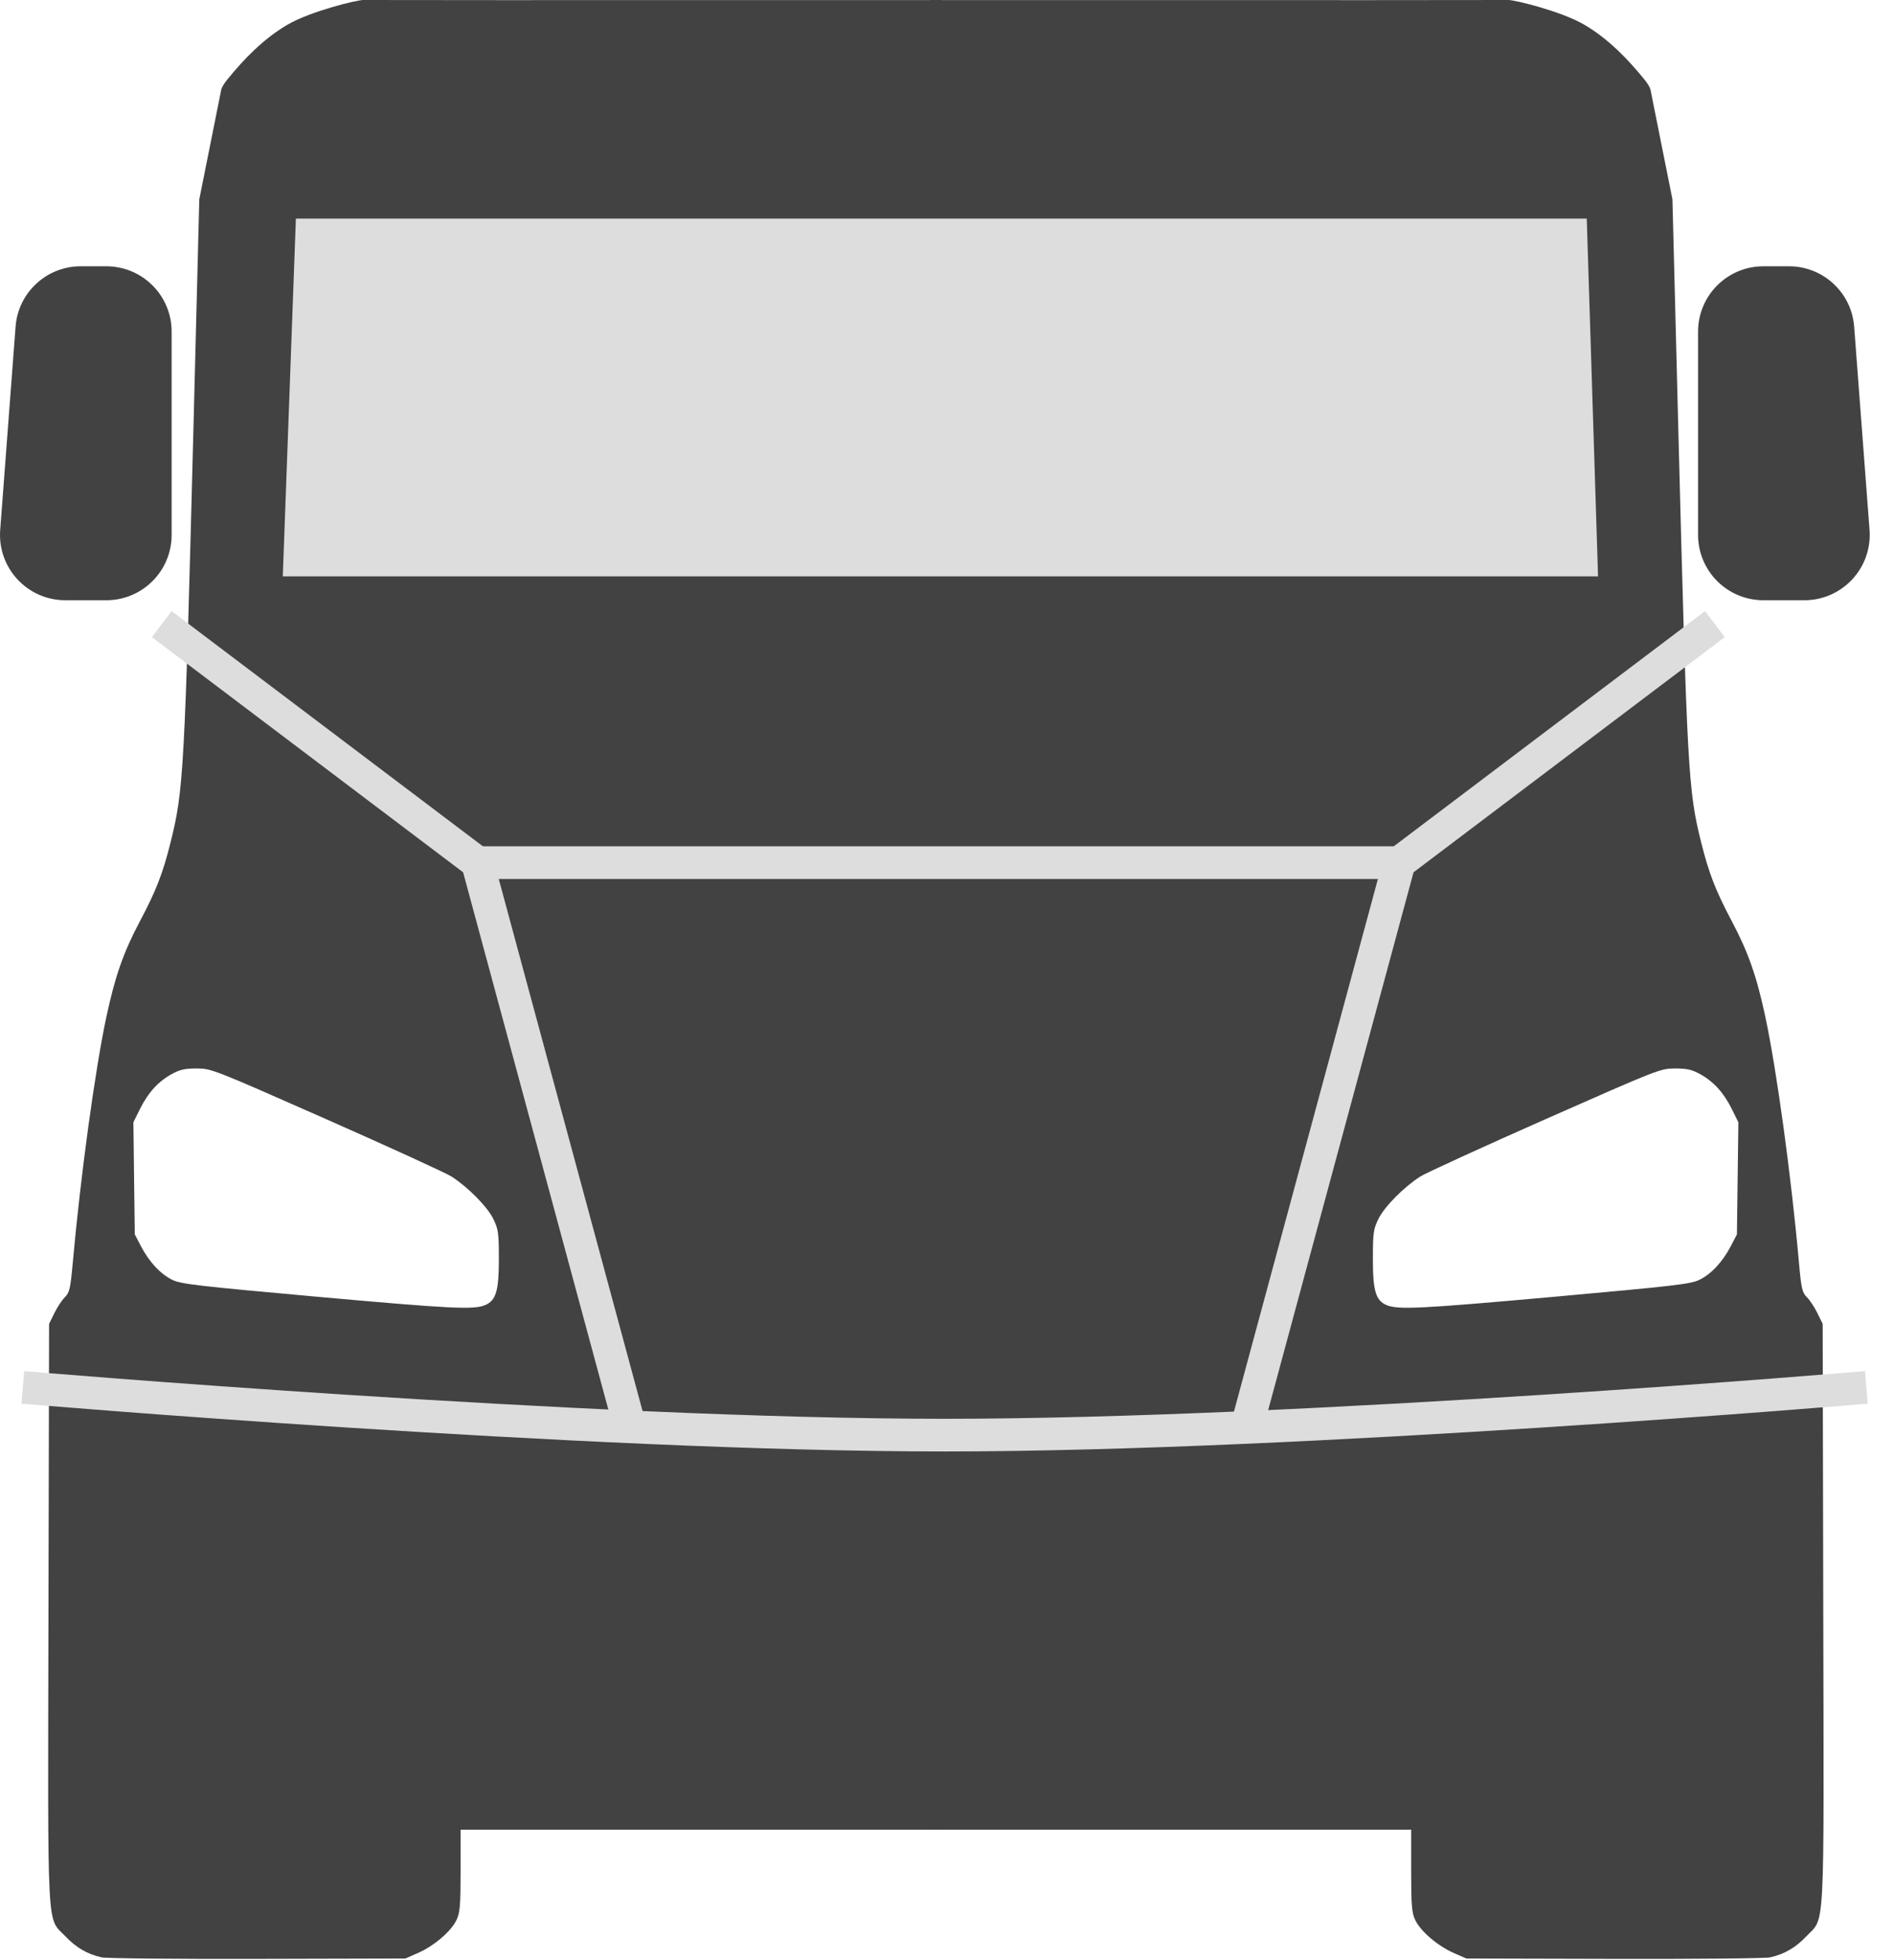 <svg width="58" height="60" viewBox="0 0 58 60" fill="none" xmlns="http://www.w3.org/2000/svg">
<path d="M54.212 59.914C54.643 59.816 54.986 59.617 55.312 59.274C55.894 58.663 55.855 59.406 55.834 49.39L55.816 40.524L55.656 40.198C55.568 40.018 55.424 39.799 55.334 39.709C55.189 39.565 55.161 39.446 55.091 38.666C54.857 36.032 54.408 32.752 54.059 31.12C53.793 29.878 53.538 29.15 53.031 28.194C52.538 27.263 52.334 26.74 52.096 25.79C51.696 24.189 51.665 23.639 51.39 12.947L51.215 6.102L50.543 2.745C50.529 2.673 50.445 2.543 50.375 2.456C49.847 1.801 49.237 1.177 48.51 0.753C47.808 0.345 46.397 0 46.193 0C39.842 0.002 44.056 0.008 37.475 0.003H28.475L28.506 22.952V56.007H35.86H43.214V57.262C43.214 58.337 43.233 58.554 43.342 58.778C43.507 59.12 44.025 59.562 44.513 59.778L44.905 59.95L49.427 59.961C51.918 59.967 54.069 59.947 54.212 59.914ZM42.455 39.946C42.129 39.805 42.041 39.508 42.042 38.536C42.042 37.737 42.058 37.623 42.212 37.309C42.395 36.937 42.987 36.338 43.49 36.015C43.66 35.906 45.385 35.117 47.321 34.261C50.796 32.727 50.847 32.706 51.295 32.706C51.663 32.706 51.809 32.74 52.064 32.879C52.477 33.108 52.786 33.448 53.033 33.947L53.234 34.353L53.212 36.069L53.19 37.785L53.002 38.145C52.752 38.626 52.402 39.001 52.038 39.177C51.772 39.306 51.284 39.362 47.562 39.697C43.475 40.063 42.806 40.097 42.455 39.946Z" fill="#424242"/>
<path d="M3.107 59.914C2.676 59.816 2.332 59.617 2.006 59.274C1.424 58.663 1.464 59.406 1.484 49.39L1.503 40.524L1.663 40.198C1.75 40.018 1.895 39.799 1.985 39.709C2.129 39.565 2.157 39.446 2.227 38.666C2.462 36.032 2.91 32.752 3.259 31.12C3.525 29.878 3.78 29.15 4.287 28.194C4.781 27.263 4.985 26.74 5.222 25.79C5.623 24.189 5.653 23.639 5.928 12.947L6.103 6.102L6.775 2.745C6.79 2.673 6.873 2.543 6.943 2.456C7.472 1.801 8.081 1.177 8.809 0.753C9.51 0.345 10.921 0 11.125 0C17.477 0.002 13.262 0.008 19.844 0.003H28.844L28.812 22.952V56.007H21.459H14.105V57.262C14.105 58.337 14.086 58.554 13.976 58.778C13.811 59.12 13.294 59.562 12.805 59.778L12.414 59.95L7.891 59.961C5.4 59.967 3.25 59.947 3.107 59.914ZM14.863 39.946C15.19 39.805 15.277 39.508 15.277 38.536C15.276 37.737 15.26 37.623 15.106 37.309C14.923 36.937 14.331 36.338 13.829 36.015C13.658 35.906 11.934 35.117 9.997 34.261C6.522 32.727 6.471 32.706 6.023 32.706C5.656 32.706 5.509 32.74 5.255 32.879C4.842 33.108 4.533 33.448 4.286 33.947L4.085 34.353L4.106 36.069L4.128 37.785L4.316 38.145C4.566 38.626 4.916 39.001 5.28 39.177C5.546 39.306 6.034 39.362 9.756 39.697C13.844 40.063 14.512 40.097 14.863 39.946Z" fill="#424242"/>
<path d="M9.061 6.691H48.591L48.937 17.643H8.66L9.061 6.691Z" fill="#DDDDDD"/>
<path d="M4.953 19.104L14.62 26.405L19.26 43.564" stroke="#DDDDDD"/>
<path d="M52.516 19.104L42.849 26.405L38.209 43.564" stroke="#DDDDDD"/>
<path d="M14.621 26.405H42.848" stroke="#DDDDDD"/>
<path d="M0.699 42.468C0.699 42.468 17.885 43.929 28.926 43.929C39.967 43.929 57.153 42.468 57.153 42.468" stroke="#DDDDDD"/>
<path d="M0.477 10C0.555 8.957 1.425 8.151 2.471 8.151H3.256C4.361 8.151 5.256 9.047 5.256 10.151V16.373C5.256 17.478 4.361 18.373 3.256 18.373H2C0.836 18.373 -0.082 17.383 0.006 16.222L0.477 10Z" fill="#424242"/>
<path d="M56.78 10C56.701 8.957 55.832 8.151 54.786 8.151H54C52.895 8.151 52 9.047 52 10.151V16.373C52 17.478 52.895 18.373 54 18.373H55.256C56.42 18.373 57.338 17.383 57.251 16.222L56.78 10Z" fill="#424242"/>
</svg>
